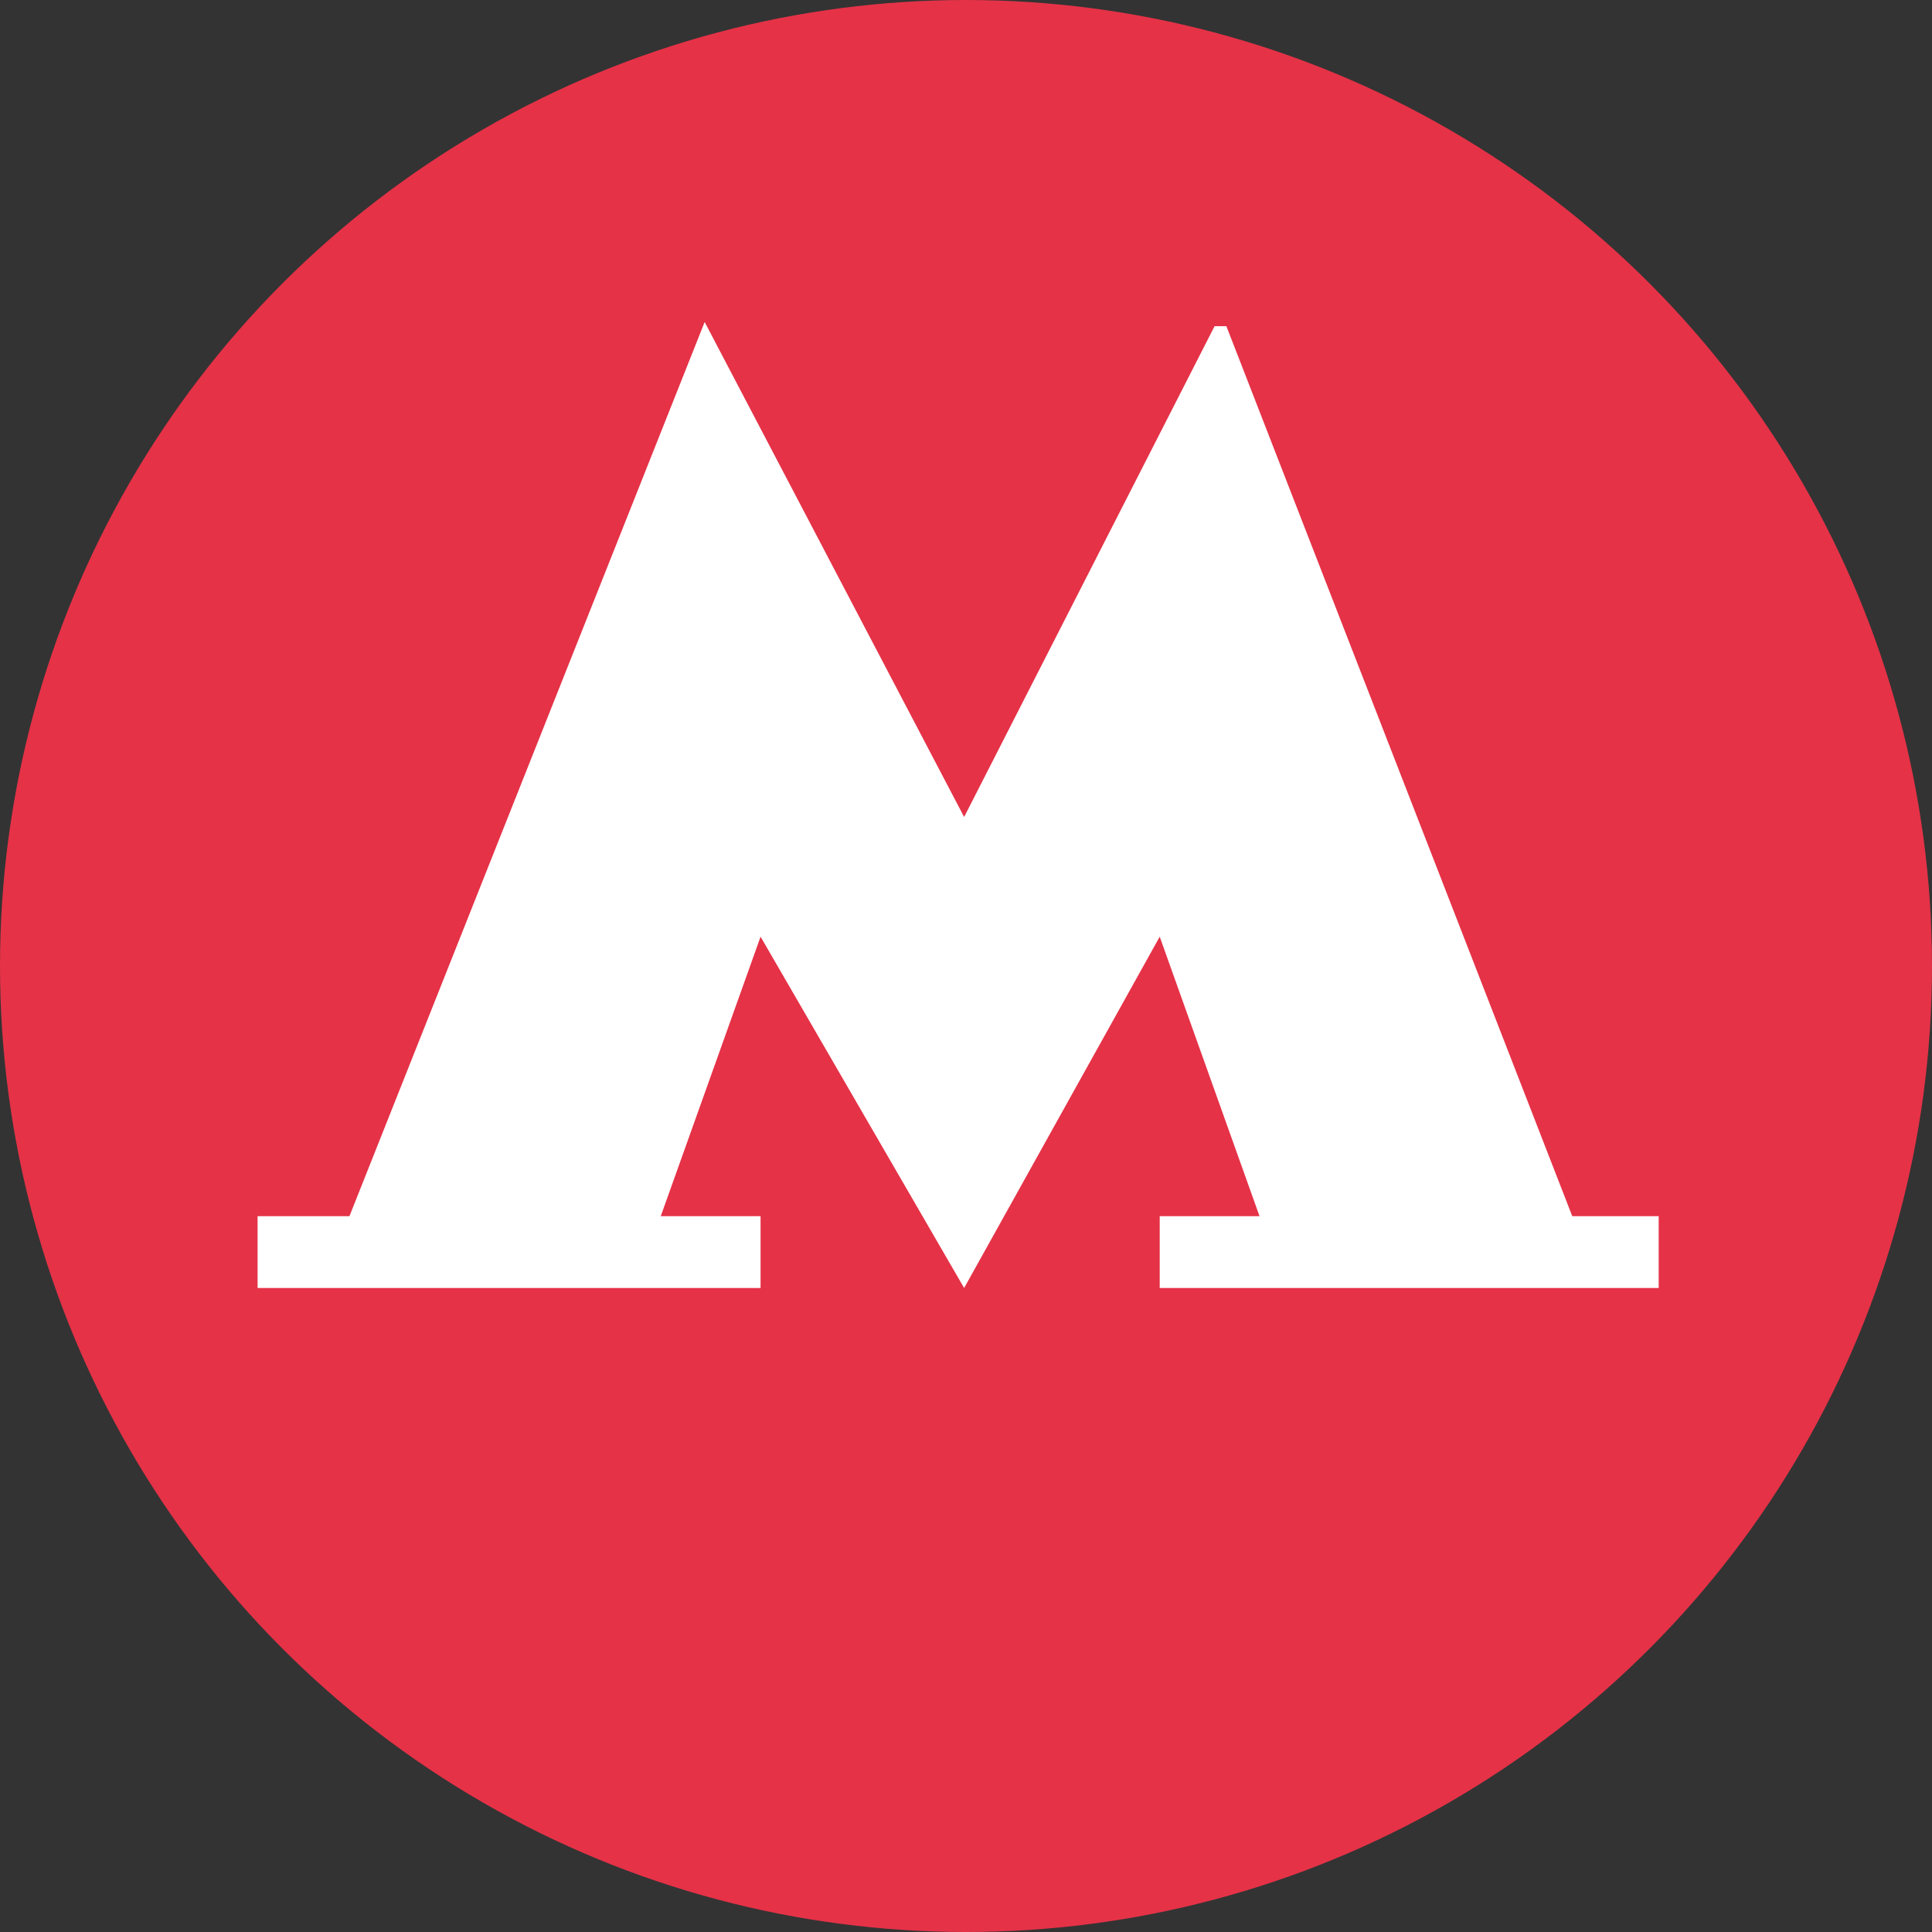 <svg width="30" height="30" viewBox="0 0 30 30" fill="none" xmlns="http://www.w3.org/2000/svg">
<rect x="0" y="0" width="30" height="30" fill="#333333" stroke="none"/>
<circle cx="15" cy="15" r="15" fill="#E53247"/>
<path d="M19.043 5.065L18.86 5.065L14.971 12.686L10.942 5L5.426 18.885H4V20H11.81V18.885H10.26L11.81 14.545L14.971 20L18.008 14.545L19.558 18.885H18.008V20H25.756V18.885H24.414L19.043 5.065Z" fill="white"/>
</svg>
